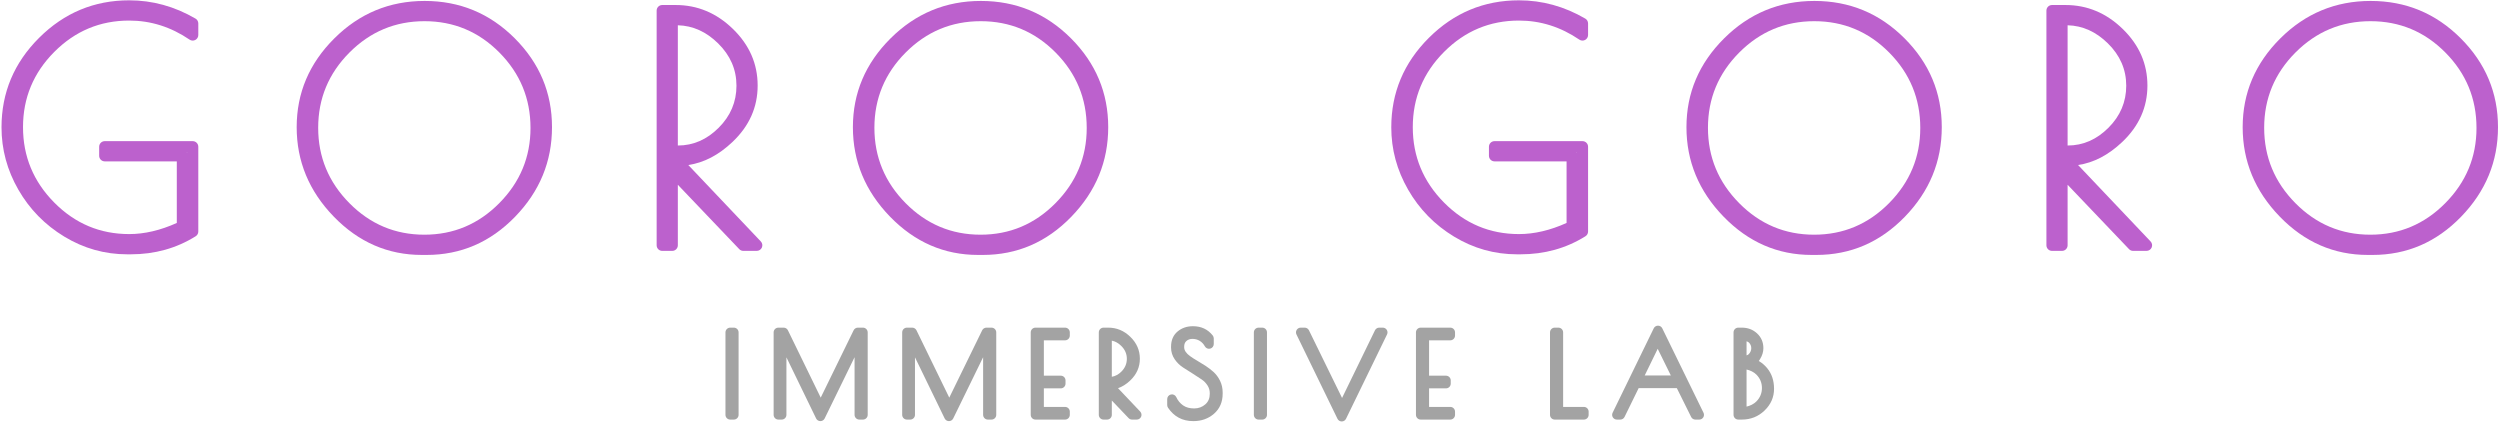 <svg width="100%" height="100%" viewBox="0 0 701 119" version="1.1" xmlns="http://www.w3.org/2000/svg" style="fill-rule:evenodd;clip-rule:evenodd;stroke-linejoin:round;stroke-miterlimit:2;"><g id="logo_goroGoro"><g><path d="M27.808,43.685c0,0.864 0.702,1.565 1.567,1.565l20.2,0c-0,0 -0,17.265 -0,17.265c-4.6,2.072 -9.05,3.119 -13.355,3.119c-8.169,-0 -15.169,-2.948 -21.004,-8.837c-5.84,-5.894 -8.763,-12.94 -8.763,-21.141c0,-8.199 2.922,-15.23 8.76,-21.094c5.836,-5.862 12.837,-8.796 21.007,-8.796c6.063,0 11.707,1.786 16.936,5.344c0.48,0.327 1.101,0.361 1.614,0.09c0.513,-0.271 0.834,-0.804 0.834,-1.384l-0,-3.246c-0,-0.557 -0.296,-1.072 -0.777,-1.353c-5.866,-3.42 -12.069,-5.127 -18.607,-5.127c-9.79,0 -18.204,3.499 -25.241,10.503c-7.039,7.007 -10.554,15.377 -10.554,25.107c-0,6.184 1.574,12.016 4.728,17.496c3.147,5.467 7.439,9.85 12.877,13.149c5.458,3.311 11.347,4.965 17.664,4.965l0.965,-0c6.745,-0 12.813,-1.693 18.209,-5.064c0.457,-0.286 0.736,-0.788 0.736,-1.328l-0,-23.778c-0,-0.865 -0.702,-1.566 -1.567,-1.566l-24.662,0c-0.865,0 -1.567,0.701 -1.567,1.566l0,2.545Zm24.588,-0.937c0.015,0.02 0.029,0.041 0.044,0.061l0.031,0.049l0,-0.152l-0.108,-0l0.033,0.042Z" style="fill:#bc61cd;"/><path d="M118.284,71.485l1.316,0c9.621,0 17.897,-3.56 24.822,-10.697c6.911,-7.123 10.36,-15.502 10.36,-25.132c-0,-9.64 -3.485,-17.951 -10.464,-24.929c-6.977,-6.974 -15.392,-10.461 -25.244,-10.461c-9.85,-0 -18.294,3.5 -25.329,10.503c-7.042,7.009 -10.555,15.307 -10.555,24.887c0,9.569 3.462,17.934 10.404,25.088c6.956,7.169 15.19,10.741 24.69,10.741Zm30.469,-35.609c0,8.172 -2.923,15.203 -8.762,21.097c-5.835,5.889 -12.836,8.836 -21.005,8.836c-8.169,0 -15.17,-2.947 -21.005,-8.836c-5.84,-5.894 -8.762,-12.94 -8.762,-21.141c-0,-8.199 2.921,-15.23 8.76,-21.095c5.836,-5.862 12.852,-8.795 21.051,-8.795c8.197,-0 15.198,2.932 21.005,8.793c5.812,5.865 8.718,12.912 8.718,21.141Z" style="fill:#bc61cd;"/><path d="M193.001,46.273c4.358,-0.64 8.488,-2.776 12.373,-6.453c4.725,-4.472 7.072,-9.755 7.072,-15.833c-0,-6.073 -2.299,-11.364 -6.925,-15.864c-4.613,-4.486 -9.969,-6.717 -16.057,-6.717l-3.774,0c-0.865,0 -1.566,0.701 -1.566,1.566l-0,65.807c-0,0.865 0.701,1.566 1.566,1.566l2.809,-0c0.865,-0 1.566,-0.701 1.566,-1.566l-0,-16.972c5.444,5.706 17.224,18.053 17.224,18.053c0.295,0.31 0.705,0.485 1.133,0.485l3.774,-0c0.626,-0 1.192,-0.373 1.439,-0.948c0.247,-0.575 0.128,-1.241 -0.303,-1.695l-20.331,-21.429Zm-2.936,-39.185c4.217,0.107 7.975,1.81 11.29,5.072c3.425,3.37 5.15,7.323 5.15,11.87c-0,4.547 -1.666,8.475 -4.983,11.791c-3.31,3.309 -7.119,4.982 -11.444,4.982l-0.013,-0l-0,-33.715Zm-2.809,-2.524l0,-0.026l0.02,-0l-0.02,0.026Z" style="fill:#bc61cd;"/><path d="M274.248,71.485l1.317,0c9.621,0 17.897,-3.56 24.821,-10.697c6.911,-7.123 10.36,-15.502 10.36,-25.132c0,-9.64 -3.484,-17.951 -10.464,-24.929c-6.977,-6.974 -15.391,-10.461 -25.244,-10.461c-9.85,-0 -18.293,3.5 -25.329,10.503c-7.042,7.009 -10.555,15.307 -10.555,24.887c0,9.569 3.462,17.934 10.404,25.088c6.957,7.169 15.19,10.741 24.69,10.741Zm30.469,-35.609c0,8.172 -2.923,15.203 -8.762,21.097c-5.835,5.889 -12.835,8.836 -21.005,8.836c-8.169,0 -15.169,-2.947 -21.005,-8.836c-5.839,-5.894 -8.762,-12.94 -8.762,-21.141c0,-8.199 2.922,-15.23 8.76,-21.095c5.836,-5.862 12.853,-8.795 21.051,-8.795c8.197,-0 15.198,2.932 21.005,8.793c5.812,5.865 8.718,12.912 8.718,21.141Z" style="fill:#bc61cd;"/><path d="M417.5,43.685c-0,0.864 0.701,1.565 1.566,1.565l20.2,0c0,0 0,17.265 0,17.265c-4.6,2.072 -9.05,3.119 -13.354,3.119c-8.169,-0 -15.17,-2.948 -21.005,-8.837c-5.84,-5.894 -8.762,-12.94 -8.762,-21.141c-0,-8.199 2.921,-15.23 8.759,-21.094c5.836,-5.862 12.838,-8.796 21.008,-8.796c6.063,0 11.707,1.786 16.935,5.344c0.48,0.327 1.101,0.361 1.614,0.09c0.513,-0.271 0.834,-0.804 0.834,-1.384l0,-3.246c0,-0.557 -0.296,-1.072 -0.777,-1.353c-5.866,-3.42 -12.068,-5.127 -18.606,-5.127c-9.79,0 -18.205,3.499 -25.241,10.503c-7.04,7.007 -10.555,15.377 -10.555,25.107c0,6.184 1.575,12.016 4.729,17.496c3.147,5.467 7.438,9.85 12.876,13.149c5.459,3.311 11.347,4.965 17.664,4.965l0.966,-0c6.744,-0 12.812,-1.693 18.208,-5.064c0.458,-0.286 0.736,-0.788 0.736,-1.328l0,-23.778c0,-0.865 -0.701,-1.566 -1.566,-1.566l-24.663,0c-0.865,0 -1.566,0.701 -1.566,1.566l-0,2.545Zm24.588,-0.937c0.014,0.02 0.029,0.041 0.043,0.061l0.032,0.049l-0,-0.152l-0.108,-0l0.033,0.042Z" style="fill:#bc61cd;"/><path d="M507.975,71.485l1.317,0c9.621,0 17.897,-3.56 24.822,-10.697c6.91,-7.123 10.359,-15.502 10.359,-25.132c0,-9.64 -3.484,-17.951 -10.464,-24.929c-6.976,-6.974 -15.391,-10.461 -25.244,-10.461c-9.85,-0 -18.293,3.5 -25.329,10.503c-7.042,7.009 -10.554,15.307 -10.554,24.887c-0,9.569 3.462,17.934 10.403,25.088c6.957,7.169 15.19,10.741 24.69,10.741Zm30.47,-35.609c-0,8.172 -2.923,15.203 -8.763,21.097c-5.835,5.889 -12.835,8.836 -21.005,8.836c-8.169,0 -15.169,-2.947 -21.004,-8.836c-5.84,-5.894 -8.763,-12.94 -8.763,-21.141c0,-8.199 2.922,-15.23 8.76,-21.095c5.836,-5.862 12.853,-8.795 21.051,-8.795c8.197,-0 15.198,2.932 21.005,8.793c5.812,5.865 8.719,12.912 8.719,21.141Z" style="fill:#bc61cd;"/><path d="M582.692,46.273c4.358,-0.64 8.489,-2.776 12.373,-6.453c4.726,-4.472 7.072,-9.755 7.072,-15.833c0,-6.073 -2.299,-11.364 -6.925,-15.864c-4.613,-4.486 -9.969,-6.717 -16.057,-6.717l-3.774,0c-0.865,0 -1.566,0.701 -1.566,1.566l0,65.807c0,0.865 0.701,1.566 1.566,1.566l2.809,-0c0.865,-0 1.566,-0.701 1.566,-1.566l0,-16.972c0,-0 17.224,18.053 17.224,18.053c0.296,0.31 0.705,0.485 1.133,0.485l3.774,-0c0.626,-0 1.192,-0.373 1.439,-0.948c0.248,-0.575 0.129,-1.241 -0.302,-1.695l-20.332,-21.429Zm-2.936,-39.185c4.217,0.107 7.975,1.81 11.29,5.072c3.425,3.37 5.15,7.323 5.15,11.87c0,4.547 -1.666,8.475 -4.983,11.791c-3.31,3.309 -7.119,4.982 -11.443,4.982l-0.014,-0l0,-33.715Zm-2.808,-2.524l-0,-0.026l0.02,-0l-0.02,0.026Z" style="fill:#bc61cd;"/><path d="M663.94,71.485l1.316,0c9.621,0 17.897,-3.56 24.822,-10.697c6.911,-7.123 10.36,-15.502 10.36,-25.132c-0,-9.64 -3.485,-17.951 -10.465,-24.929c-6.976,-6.974 -15.391,-10.461 -25.243,-10.461c-9.85,-0 -18.294,3.5 -25.33,10.503c-7.041,7.009 -10.554,15.307 -10.554,24.887c-0,9.569 3.462,17.934 10.404,25.088c6.956,7.169 15.19,10.741 24.69,10.741Zm30.469,-35.609c-0,8.172 -2.923,15.203 -8.762,21.097c-5.835,5.889 -12.836,8.836 -21.005,8.836c-8.169,0 -15.17,-2.947 -21.005,-8.836c-5.84,-5.894 -8.762,-12.94 -8.762,-21.141c-0,-8.199 2.921,-15.23 8.759,-21.095c5.837,-5.862 12.853,-8.795 21.052,-8.795c8.196,-0 15.197,2.932 21.005,8.793c5.811,5.865 8.718,12.912 8.718,21.141Z" style="fill:#bc61cd;"/></g><g><path d="M204.752,91.87c-0.736,0 -1.332,0.596 -1.332,1.331l0,23.12c0,0.735 0.596,1.331 1.332,1.331l1.017,-0c0.735,-0 1.331,-0.596 1.331,-1.331l0,-23.12c0,-0.735 -0.596,-1.331 -1.331,-1.331l-1.017,0Z" style="fill:#a3a3a3;"/><path d="M243.301,93.201c-0,-0.735 -0.596,-1.331 -1.332,-1.331l-1.418,0c-0.509,0 -0.973,0.29 -1.196,0.747c-0,0 -6.486,13.274 -9.225,18.88c0,-0 -9.196,-18.878 -9.196,-18.878c-0.223,-0.458 -0.687,-0.749 -1.197,-0.749l-1.48,0c-0.735,0 -1.331,0.596 -1.331,1.331l-0,23.12c-0,0.735 0.596,1.331 1.331,1.331l0.925,-0c0.736,-0 1.332,-0.596 1.332,-1.331l-0,-16.129c-0,-0 8.325,17.142 8.325,17.142c0.222,0.458 0.686,0.749 1.196,0.749c0.509,0.001 0.974,-0.289 1.197,-0.747l8.388,-17.173c0,6.493 0,16.158 0,16.158c0,0.735 0.597,1.331 1.332,1.331l1.017,-0c0.736,-0 1.332,-0.596 1.332,-1.331l-0,-23.12Z" style="fill:#a3a3a3;"/><path d="M279.347,93.201c-0,-0.735 -0.596,-1.331 -1.332,-1.331l-1.418,0c-0.509,0 -0.973,0.29 -1.196,0.747c-0,0 -6.486,13.274 -9.225,18.88c0,-0 -9.196,-18.878 -9.196,-18.878c-0.223,-0.458 -0.687,-0.749 -1.197,-0.749l-1.48,0c-0.735,0 -1.331,0.596 -1.331,1.331l-0,23.12c-0,0.735 0.596,1.331 1.331,1.331l0.925,-0c0.736,-0 1.332,-0.596 1.332,-1.331l-0,-16.129c-0,-0 8.325,17.142 8.325,17.142c0.222,0.458 0.686,0.749 1.196,0.749c0.509,0.001 0.974,-0.289 1.198,-0.747l8.387,-17.173c0,6.493 0,16.158 0,16.158c0,0.735 0.597,1.331 1.332,1.331l1.017,-0c0.736,-0 1.332,-0.596 1.332,-1.331l-0,-23.12Z" style="fill:#a3a3a3;"/><path d="M290.349,91.87c-0.735,0 -1.331,0.596 -1.331,1.331l0,23.12c0,0.735 0.596,1.331 1.331,1.331l8.295,-0c0.735,-0 1.331,-0.596 1.331,-1.331l0,-0.894c0,-0.735 -0.596,-1.331 -1.331,-1.331l-5.946,-0c0,-0 0,-5.199 0,-5.199c0,0 4.743,0 4.743,0c0.736,0 1.332,-0.596 1.332,-1.331l-0,-0.894c-0,-0.735 -0.596,-1.331 -1.332,-1.331l-4.743,0c0,0 0,-9.915 0,-9.915c0,0 5.946,0 5.946,0c0.735,0 1.331,-0.596 1.331,-1.331l0,-0.894c0,-0.735 -0.596,-1.331 -1.331,-1.331l-8.295,0Z" style="fill:#a3a3a3;"/><path d="M313.496,108.851c1.179,-0.406 2.312,-1.114 3.392,-2.137c1.829,-1.73 2.729,-3.778 2.729,-6.13c0,-2.346 -0.882,-4.394 -2.669,-6.133c-1.777,-1.727 -3.842,-2.581 -6.186,-2.581l-1.326,0c-0.735,0 -1.331,0.596 -1.331,1.331l-0,23.12c-0,0.735 0.596,1.331 1.331,1.331l0.987,-0c0.735,-0 1.331,-0.596 1.331,-1.331l0,-4.013c0,-0 4.705,4.931 4.705,4.931c0.251,0.264 0.599,0.413 0.963,0.413l1.326,-0c0.532,-0 1.013,-0.317 1.223,-0.806c0.21,-0.488 0.109,-1.055 -0.257,-1.441l-6.218,-6.554Zm-1.742,-13.334c0.965,0.191 1.842,0.685 2.638,1.469c1.043,1.027 1.576,2.228 1.576,3.614c-0,1.385 -0.512,2.58 -1.522,3.59c-0.801,0.801 -1.696,1.292 -2.692,1.458l0,-10.131Z" style="fill:#a3a3a3;"/><path d="M337.839,97.108c0.292,0.533 0.909,0.801 1.498,0.65c0.589,-0.15 1.001,-0.681 1.001,-1.289l0,-1.572c0,-0.301 -0.102,-0.592 -0.289,-0.828c-1.368,-1.723 -3.212,-2.599 -5.544,-2.599c-1.695,-0 -3.113,0.494 -4.268,1.443c-1.219,1.002 -1.874,2.431 -1.874,4.327c0,-0 0,0.215 0,0.215c0,1.196 0.343,2.3 1.035,3.31c0.636,0.93 1.43,1.7 2.384,2.311c0.804,0.516 1.681,1.072 2.63,1.67c0.931,0.588 1.792,1.149 2.582,1.686c0.651,0.442 1.191,1.01 1.625,1.702c0.4,0.639 0.598,1.344 0.598,2.114c0,0 0,0.185 0,0.185c0,1.223 -0.399,2.209 -1.24,2.943c-0.883,0.771 -1.928,1.151 -3.133,1.151c-1.234,0 -2.273,-0.268 -3.104,-0.852c-0.843,-0.592 -1.48,-1.364 -1.913,-2.315c-0.26,-0.569 -0.882,-0.881 -1.494,-0.748c-0.612,0.133 -1.049,0.675 -1.049,1.301l0,1.664c0,0.264 0.079,0.522 0.225,0.741c1.681,2.508 4.043,3.765 7.088,3.765c2.302,0 4.229,-0.695 5.791,-2.052c1.616,-1.402 2.448,-3.281 2.448,-5.66c-0,0 -0,-0.308 -0,-0.308c-0,-1.199 -0.249,-2.297 -0.736,-3.296c-0.48,-0.983 -1.097,-1.81 -1.847,-2.486c-0.676,-0.609 -1.429,-1.186 -2.26,-1.728c-0.793,-0.518 -1.586,-1.004 -2.379,-1.459c-0.722,-0.414 -1.373,-0.832 -1.951,-1.256c-1.026,-0.762 -1.62,-1.553 -1.62,-2.475c0,-0 0,-0.154 0,-0.154c0,-0.662 0.184,-1.196 0.615,-1.577c0.465,-0.411 1.032,-0.607 1.693,-0.607c0.751,0 1.431,0.179 2.037,0.547c0.613,0.372 1.095,0.885 1.451,1.536Z" style="fill:#a3a3a3;"/><path d="M352.913,91.87c-0.735,0 -1.331,0.596 -1.331,1.331l0,23.12c0,0.735 0.596,1.331 1.331,1.331l1.018,-0c0.735,-0 1.331,-0.596 1.331,-1.331l0,-23.12c0,-0.735 -0.596,-1.331 -1.331,-1.331l-1.018,0Z" style="fill:#a3a3a3;"/><path d="M375.027,117.427c0.223,0.458 0.688,0.749 1.198,0.749c0.509,-0 0.974,-0.291 1.197,-0.749l11.501,-23.644c0.201,-0.412 0.175,-0.899 -0.068,-1.288c-0.244,-0.388 -0.67,-0.625 -1.129,-0.625l-0.987,0c-0.509,0 -0.974,0.291 -1.197,0.749c0,0 -6.492,13.345 -9.228,18.97c-2.752,-5.623 -9.285,-18.972 -9.285,-18.972c-0.223,-0.457 -0.687,-0.747 -1.196,-0.747l-1.11,0c-0.459,0 -0.885,0.237 -1.128,0.625c-0.244,0.389 -0.27,0.876 -0.069,1.288l11.501,23.644Z" style="fill:#a3a3a3;"/><path d="M398.364,91.87c-0.735,0 -1.331,0.596 -1.331,1.331l-0,23.12c-0,0.735 0.596,1.331 1.331,1.331l8.295,-0c0.735,-0 1.331,-0.596 1.331,-1.331l-0,-0.894c-0,-0.735 -0.596,-1.331 -1.331,-1.331l-5.946,-0c-0,-0 -0,-5.199 -0,-5.199c-0,0 4.743,0 4.743,0c0.735,0 1.331,-0.596 1.331,-1.331l0,-0.894c0,-0.735 -0.596,-1.331 -1.331,-1.331l-4.743,0c-0,0 -0,-9.915 -0,-9.915c-0,0 5.946,0 5.946,0c0.735,0 1.331,-0.596 1.331,-1.331l-0,-0.894c-0,-0.735 -0.596,-1.331 -1.331,-1.331l-8.295,0Z" style="fill:#a3a3a3;"/><path d="M438.301,93.201c-0,-0.735 -0.596,-1.331 -1.332,-1.331l-1.017,0c-0.735,0 -1.332,0.596 -1.332,1.331l0,23.12c0,0.735 0.597,1.331 1.332,1.331l8.171,-0c0.735,-0 1.331,-0.596 1.331,-1.331l0,-0.894c0,-0.735 -0.596,-1.331 -1.331,-1.331l-5.822,-0c-0,-0 -0,-20.895 -0,-20.895Z" style="fill:#a3a3a3;"/><path d="M466.102,92.063c-0.223,-0.458 -0.688,-0.748 -1.197,-0.747c-0.509,-0 -0.973,0.29 -1.196,0.748l-11.532,23.674c-0.201,0.413 -0.176,0.899 0.068,1.288c0.243,0.389 0.67,0.626 1.129,0.626l0.955,-0c0.509,-0 0.973,-0.29 1.196,-0.746l3.952,-8.071c-0,0 10.709,0 10.709,0c-0,0 4.011,8.078 4.011,8.078c0.225,0.452 0.687,0.739 1.193,0.739l1.079,-0c0.459,-0 0.886,-0.237 1.129,-0.626c0.243,-0.39 0.269,-0.877 0.067,-1.289l-11.563,-23.674Zm-1.282,5.737l3.682,7.48c0,-0 -7.326,-0 -7.326,-0l3.644,-7.48Z" style="fill:#a3a3a3;"/><path d="M487.415,91.87c-0.735,0 -1.331,0.596 -1.331,1.331l-0,23.12c-0,0.735 0.596,1.331 1.331,1.331l0.987,-0c2.501,-0 4.627,-0.852 6.383,-2.547c1.779,-1.719 2.657,-3.747 2.657,-6.075c-0,-2.302 -0.639,-4.204 -1.869,-5.723c-0.702,-0.867 -1.507,-1.562 -2.412,-2.084c0.115,-0.154 0.227,-0.318 0.335,-0.492c0.65,-1.048 0.955,-2.083 0.955,-3.091c0,-1.694 -0.603,-3.08 -1.786,-4.169c-1.149,-1.057 -2.566,-1.601 -4.263,-1.601l-0.987,0Zm2.318,11.743c0.963,0.202 2.039,0.685 2.781,1.446c1.021,1.045 1.533,2.292 1.533,3.74c0,1.45 -0.518,2.701 -1.548,3.756c-0.746,0.763 -1.816,1.251 -2.766,1.458l0,-10.4Zm0,-7.912c0.262,0.074 0.526,0.213 0.665,0.353c0.437,0.437 0.659,0.96 0.659,1.571c-0,0.633 -0.241,1.189 -0.701,1.675c-0.127,0.135 -0.371,0.278 -0.623,0.35l0,-3.949Z" style="fill:#a3a3a3;"/></g></g></svg>